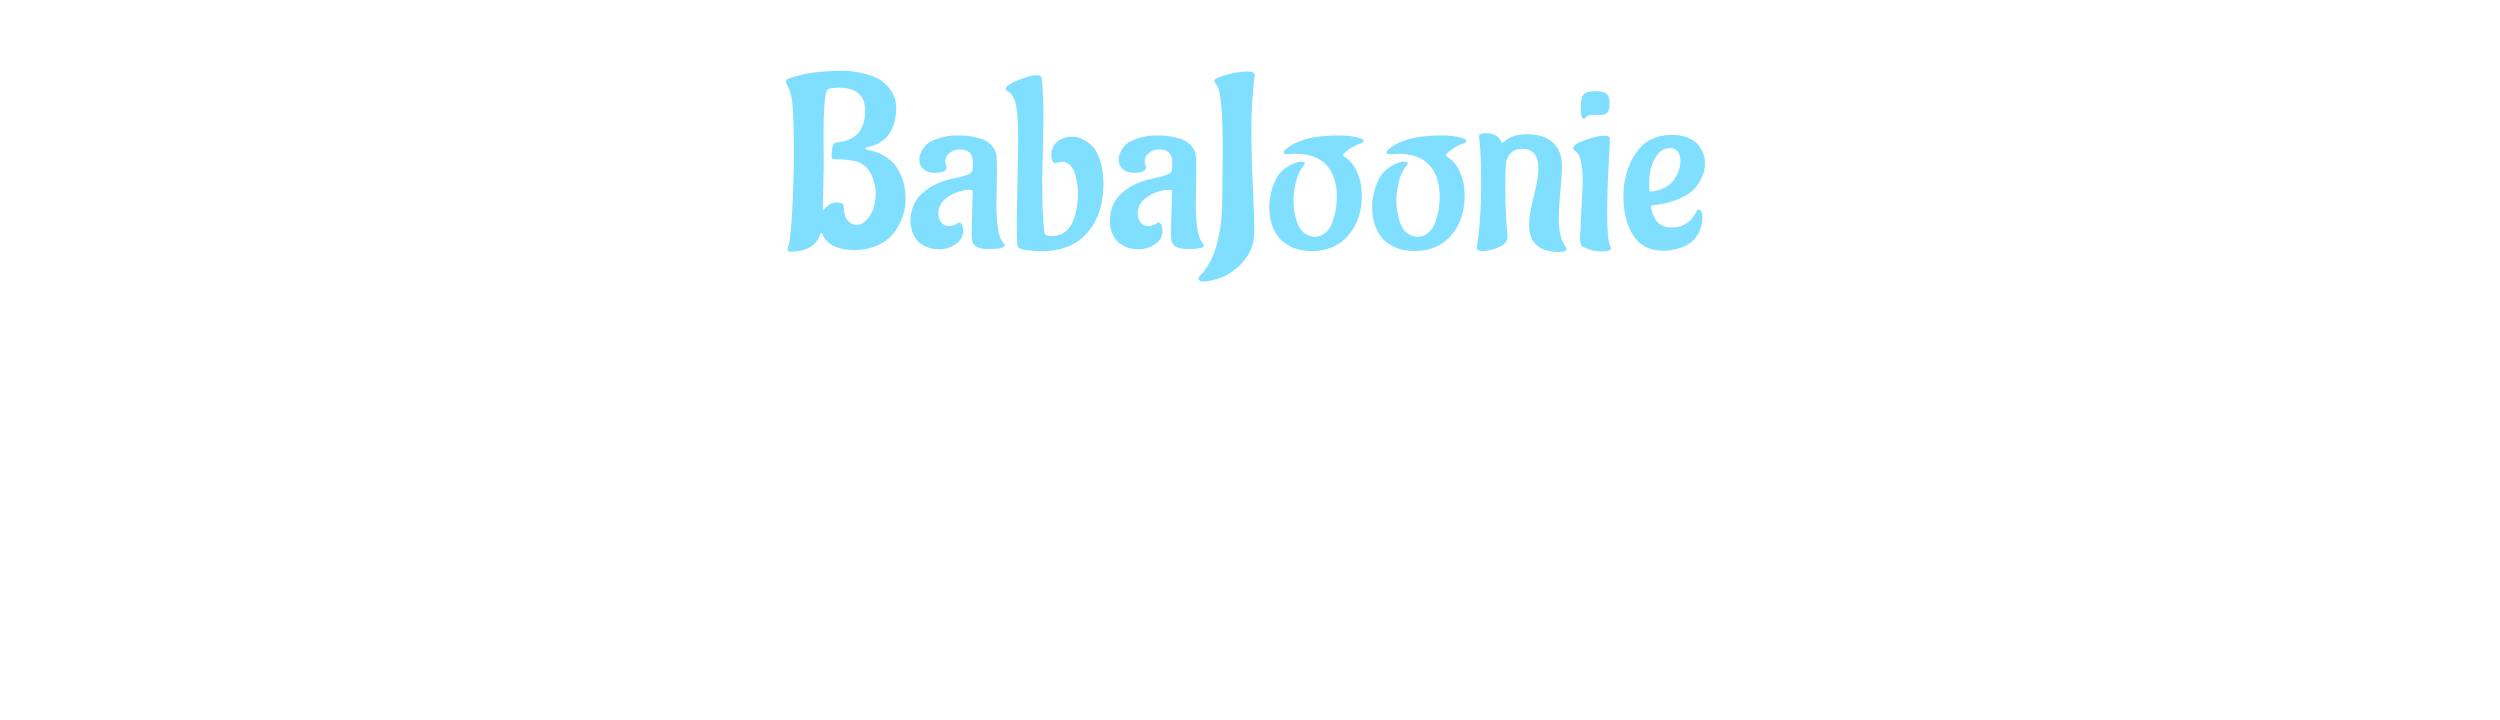 <svg version="1.1" viewBox="0.0 0.0 2041.601 588.0" fill="none" stroke="none" stroke-linecap="square" stroke-miterlimit="10" xmlns:xlink="http://www.w3.org/1999/xlink" xmlns="http://www.w3.org/2000/svg"><clipPath id="p.0"><path d="m0 0l2041.601 0l0 588.0l-2041.601 0l0 -588.0z" clip-rule="nonzero"/></clipPath><g clip-path="url(#p.0)"><path fill="#000000" fill-opacity="0.0" d="m0 0l2041.601 0l0 588.0l-2041.601 0z" fill-rule="evenodd"/><path fill="#000000" fill-opacity="0.0" d="m-9.163 0l2050.772 0l0 596.0l-2050.772 0z" fill-rule="evenodd"/><path fill="#80dfff" d="m672.529 111.0l0.188 25.0l-0.797 34.594q0.203 0.812 0.594 0.812q0.406 0 0.609 -0.406q4.0 -5.594 9.891 -5.594q5.906 0 5.906 2.391q0 7.609 2.891 11.703q2.906 4.094 8.203 4.094q5.312 0 10.203 -7.188q4.906 -7.203 4.906 -19.203q0 -4.0 -1.594 -9.609q-3.203 -11.188 -12.0 -15.0q-6.406 -2.594 -20.812 -2.594q-1.594 0 -1.594 -2.203q0 -11.203 4.0 -11.594q5.406 0 11.406 -2.797q12.0 -5.609 12.0 -23.0q0 -18.812 -21.609 -18.812l-6.203 0.406q-3.594 0.797 -4.0 3.0l0 0.594q-2.188 8.0 -2.188 35.406zm-29.406 92.797l0.406 -2.203q2.0 -3.594 3.391 -29.297q1.406 -25.703 1.406 -48.0q0 -22.297 -0.906 -35.797q-0.891 -13.5 -4.891 -19.5q-0.812 -1.0 -0.812 -2.391q0 -1.406 2.406 -2.406q16.406 -6.406 44.594 -6.406q7.0 0 15.203 1.906q8.203 1.891 13.5 4.703q5.297 2.797 9.594 8.594q4.312 5.797 4.906 13.797q0 29.0 -24.0 33.406q-1.203 0.391 -1.203 0.891q0 0.5 1.0 1.109q12.406 2.0 20.812 10.0q4.188 3.797 7.594 11.797q3.406 8.0 3.406 18.406q0 13.391 -7.812 25.391q-6.391 9.797 -18.594 14.0q-6.797 2.406 -15.203 2.406q-21.0 0 -26.594 -13.406q-0.203 -0.594 -0.609 -0.594l-0.797 0.797q-4.203 14.0 -24.0 14.594q-2.797 0 -2.797 -1.797zm170.997 -62.797l-0.391 25.594q0 26.609 5.797 32.0q0.797 0.812 0.797 1.812q0 3.0 -12.906 3.0q-12.891 0 -13.688 -7.609q-0.203 -1.797 -0.203 -7.391l0.797 -32.0q0 -1.406 -1.594 -1.406q-9.609 0 -18.016 5.406q-8.391 5.391 -8.391 13.797q0 4.391 2.391 7.391q2.406 3.0 5.906 3.0q3.5 0 5.797 -1.391q2.312 -1.406 2.703 -1.609q3.406 0.406 3.406 7.109q0 6.703 -6.203 10.797q-6.203 4.094 -13.0 4.094q-6.797 0 -11.703 -2.406q-4.891 -2.391 -7.094 -5.391q-2.203 -3.0 -3.609 -6.797q-1.391 -4.594 -1.391 -8.0q0 -14.0 8.797 -22.391q8.797 -8.406 22.594 -12.016q18.203 -3.594 19.0 -6.594q0.609 -2.203 0.609 -7.406q0 -10.594 -10.797 -10.594q-4.609 0 -8.219 2.906q-3.594 2.891 -3.594 7.297l1.203 4.797q-0.391 3.406 -7.203 4.0l-2.188 0.203q-6.0 0 -9.5 -3.0q-3.5 -3.0 -3.5 -8.0q0 -3.203 2.094 -7.094q2.094 -3.906 5.297 -6.297q3.203 -2.406 9.906 -4.312q6.703 -1.906 12.891 -1.906q6.203 0 9.594 0.406q3.406 0.406 9.312 1.906q5.906 1.5 9.797 5.703q3.906 4.188 4.203 8.891q0.297 4.703 0.297 13.5zm52.609 -9.0l-4.609 1.203q-3.594 0 -3.594 -6.703q0 -6.703 4.891 -10.797q4.906 -4.109 12.5 -4.109q4.203 0 9.0 2.5q4.812 2.5 8.0 6.203q3.203 3.703 5.703 11.609q2.5 7.891 2.5 18.5q0 24.391 -13.109 39.594q-13.094 15.203 -37.891 15.203q-7.203 0 -14.203 -1.406l-2.0 -0.391q-2.594 -0.812 -3.0 -2.812q-0.594 -4.188 -0.594 -19.797l1.203 -64.797q0 -15.0 -0.797 -23.0l-0.406 -2.797q-0.406 -5.609 -2.312 -9.609q-1.891 -4.0 -3.688 -5.188l-1.594 -1.0q-1.406 -0.812 -1.406 -1.812q0 -3.0 10.0 -7.094q10.0 -4.094 14.594 -4.094q4.609 0 4.812 2.391q1.391 12.203 1.391 34.797l-1.0 48.0q0 31.406 1.797 43.406q0.203 2.797 6.297 2.797q6.109 0 10.5 -3.391q4.406 -3.406 6.609 -9.0q4.0 -10.203 4.0 -22.609q0 -5.797 -1.594 -12.594q-2.812 -13.203 -12.0 -13.203zm110.191 9.0l-0.391 25.594q0 26.609 5.797 32.0q0.797 0.812 0.797 1.812q0 3.0 -12.906 3.0q-12.891 0 -13.688 -7.609q-0.203 -1.797 -0.203 -7.391l0.797 -32.0q0 -1.406 -1.594 -1.406q-9.609 0 -18.016 5.406q-8.391 5.391 -8.391 13.797q0 4.391 2.391 7.391q2.406 3.0 5.906 3.0q3.5 0 5.797 -1.391q2.312 -1.406 2.703 -1.609q3.406 0.406 3.406 7.109q0 6.703 -6.203 10.797q-6.203 4.094 -13.0 4.094q-6.797 0 -11.703 -2.406q-4.891 -2.391 -7.094 -5.391q-2.203 -3.0 -3.609 -6.797q-1.391 -4.594 -1.391 -8.0q0 -14.0 8.797 -22.391q8.797 -8.406 22.594 -12.016q18.203 -3.594 19.0 -6.594q0.609 -2.203 0.609 -7.406q0 -10.594 -10.797 -10.594q-4.609 0 -8.219 2.906q-3.594 2.891 -3.594 7.297l1.203 4.797q-0.391 3.406 -7.203 4.0l-2.188 0.203q-6.0 0 -9.5 -3.0q-3.5 -3.0 -3.5 -8.0q0 -3.203 2.094 -7.094q2.094 -3.906 5.297 -6.297q3.203 -2.406 9.906 -4.312q6.703 -1.906 12.891 -1.906q6.203 0 9.594 0.406q3.406 0.406 9.312 1.906q5.906 1.5 9.797 5.703q3.906 4.188 4.203 8.891q0.297 4.703 0.297 13.5zm21.203 23.0l0.406 -40.406q0 -47.391 -4.609 -53.594q-2.203 -2.797 -2.203 -3.891q0 -1.109 2.703 -2.609q2.703 -1.5 10.5 -3.297q7.797 -1.797 13.797 -1.797q6.0 0 6.0 2.797l-0.391 2.594q-2.406 21.609 -2.406 42.203q0 20.594 1.203 46.0q1.203 25.406 1.203 37.406q0 16.188 -12.5 27.891q-12.5 11.703 -29.703 12.703q-3.406 -0.406 -3.406 -2.406q0 -1.391 0.906 -2.203q0.906 -0.797 2.109 -2.0q1.188 -1.188 4.391 -6.188q3.203 -5.0 5.594 -11.312q2.406 -6.297 4.406 -17.484q2.0 -11.203 2.0 -24.406zm59.994 -38.406q-5.188 0.203 -7.5 0.312q-2.297 0.094 -2.297 -1.109q0 -1.203 1.203 -2.391q12.797 -11.812 43.203 -11.812q10.391 0 16.391 1.812l2.0 0.594q2.406 1.0 2.406 2.203q0 1.0 -1.406 1.594q-5.391 1.609 -10.391 5.109q-5.0 3.5 -5.0 4.891l1.203 1.406q6.391 3.594 9.891 11.406q3.5 7.797 3.906 13.797l0.391 6.188q0 19.812 -11.0 32.609q-11.0 12.797 -30.0 12.797q-9.594 0 -16.594 -3.406q-7.0 -3.391 -10.297 -7.688q-3.297 -4.312 -5.297 -9.703q-2.406 -7.406 -2.406 -15.297q0 -7.906 2.703 -15.906q2.703 -8.0 6.203 -11.797q3.5 -3.797 7.891 -6.203q5.609 -3.0 9.0 -3.0q3.406 0 3.406 1.406l-1.203 2.0q-4.406 5.188 -6.312 13.594q-1.891 8.406 -1.891 14.906q0 6.5 1.594 12.906q1.609 6.391 3.609 9.5q2.0 3.094 4.594 4.688q3.812 2.406 8.0 2.406q4.203 0 8.203 -3.297q4.0 -3.312 5.797 -8.703q3.609 -10.0 3.609 -20.609q0 -16.797 -8.5 -26.0q-8.5 -9.203 -25.109 -9.203zm84.0 0q-5.188 0.203 -7.5 0.312q-2.297 0.094 -2.297 -1.109q0 -1.203 1.203 -2.391q12.797 -11.812 43.203 -11.812q10.391 0 16.391 1.812l2.0 0.594q2.406 1.0 2.406 2.203q0 1.0 -1.406 1.594q-5.391 1.609 -10.391 5.109q-5.0 3.5 -5.0 4.891l1.203 1.406q6.391 3.594 9.891 11.406q3.5 7.797 3.906 13.797l0.391 6.188q0 19.812 -11.0 32.609q-11.0 12.797 -30.0 12.797q-9.594 0 -16.594 -3.406q-7.0 -3.391 -10.297 -7.688q-3.297 -4.312 -5.297 -9.703q-2.406 -7.406 -2.406 -15.297q0 -7.906 2.703 -15.906q2.703 -8.0 6.203 -11.797q3.5 -3.797 7.891 -6.203q5.609 -3.0 9.0 -3.0q3.406 0 3.406 1.406l-1.203 2.0q-4.406 5.188 -6.312 13.594q-1.891 8.406 -1.891 14.906q0 6.5 1.594 12.906q1.609 6.391 3.609 9.5q2.0 3.094 4.594 4.688q3.812 2.406 8.0 2.406q4.203 0 8.203 -3.297q4.0 -3.312 5.797 -8.703q3.609 -10.0 3.609 -20.609q0 -16.797 -8.5 -26.0q-8.5 -9.203 -25.109 -9.203zm63.806 76.812q3.594 -21.609 3.594 -51.797q0 -30.203 -1.797 -39.203q0 -2.609 6.0 -2.609q9.203 0 12.203 7.0q0.203 0.609 1.0 0.609q0.797 0 1.203 -0.406q6.203 -6.406 19.203 -6.406q13.0 0 20.594 6.609q7.594 6.594 7.594 19.203q0 7.594 -1.297 21.594q-1.297 14.0 -1.297 20.797q0 16.203 5.406 23.406q0.797 1.0 0.797 2.0q0 2.594 -5.609 2.594q-24.797 0 -24.797 -22.0q0 -8.391 3.797 -23.391q3.812 -15.0 3.812 -22.812q0 -16.0 -13.203 -16.0q-6.406 0 -9.703 3.812q-3.297 3.797 -3.703 8.703q-0.391 4.891 -0.391 18.484q0 20.812 1.391 36.203l0.406 4.406q0 5.594 -7.312 8.688q-7.297 3.109 -12.594 3.109q-5.297 0 -5.297 -2.594zm100.394 -108.406l-4.797 -0.203q-5.391 0 -7.0 2.609q-0.391 0.594 -1.0 0.594q-2.594 0 -2.594 -8.891q0 -8.906 2.688 -11.297q2.703 -2.406 9.406 -2.406q6.703 0 9.094 2.297q2.406 2.297 2.406 7.703q0 5.391 -1.797 7.5q-1.797 2.094 -6.406 2.094zm-16.0 101.0l2.203 -46.594q0 -16.609 -3.797 -22.609q-1.203 -2.0 -2.797 -3.0q-1.203 -0.391 -1.203 -1.594q0 -3.609 10.203 -7.0q10.203 -3.406 14.891 -3.406q4.703 0 4.906 2.406q0 4.0 -1.109 22.703q-1.094 18.688 -1.094 39.297q0 20.594 2.406 25.594q0.594 1.0 0.594 2.0q0 2.609 -7.609 2.609q-7.594 0 -15.594 -4.0q-2.0 -1.0 -2.0 -6.406zm56.406 -44.797l0.203 5.0q0 1.203 1.594 1.203q6.406 -0.609 11.203 -3.297q4.797 -2.703 7.203 -6.109q4.797 -7.406 5.203 -12.797l0.188 -2.406q0 -10.797 -8.594 -10.797q-6.406 0 -10.406 5.594q-6.594 8.812 -6.594 23.609zm43.594 26.594q0 7.609 -3.094 13.312q-3.094 5.688 -7.0 8.391q-3.906 2.703 -9.094 4.297q-6.609 2.0 -12.609 2.0q-16.797 0 -24.797 -12.594q-8.0 -12.609 -8.0 -32.109q0 -19.5 9.891 -34.688q9.906 -15.203 29.703 -15.203q18.0 0 24.406 12.594q2.594 4.797 2.594 9.109q0 4.297 -0.406 6.797q-0.391 2.5 -2.797 7.5q-2.391 5.0 -6.391 9.0q-4.0 4.0 -12.609 7.609q-8.594 3.594 -20.188 4.781q-1.609 0 -1.609 1.406q0 1.797 1.297 5.297q1.312 3.5 2.906 5.906q4.406 5.594 13.0 5.594q8.609 0 14.609 -5.594q3.188 -3.0 5.188 -7.406q0.812 -1.594 2.109 -1.594q1.297 0 2.094 2.203q0.797 2.188 0.797 3.391z" fill-rule="nonzero"/></g></svg>